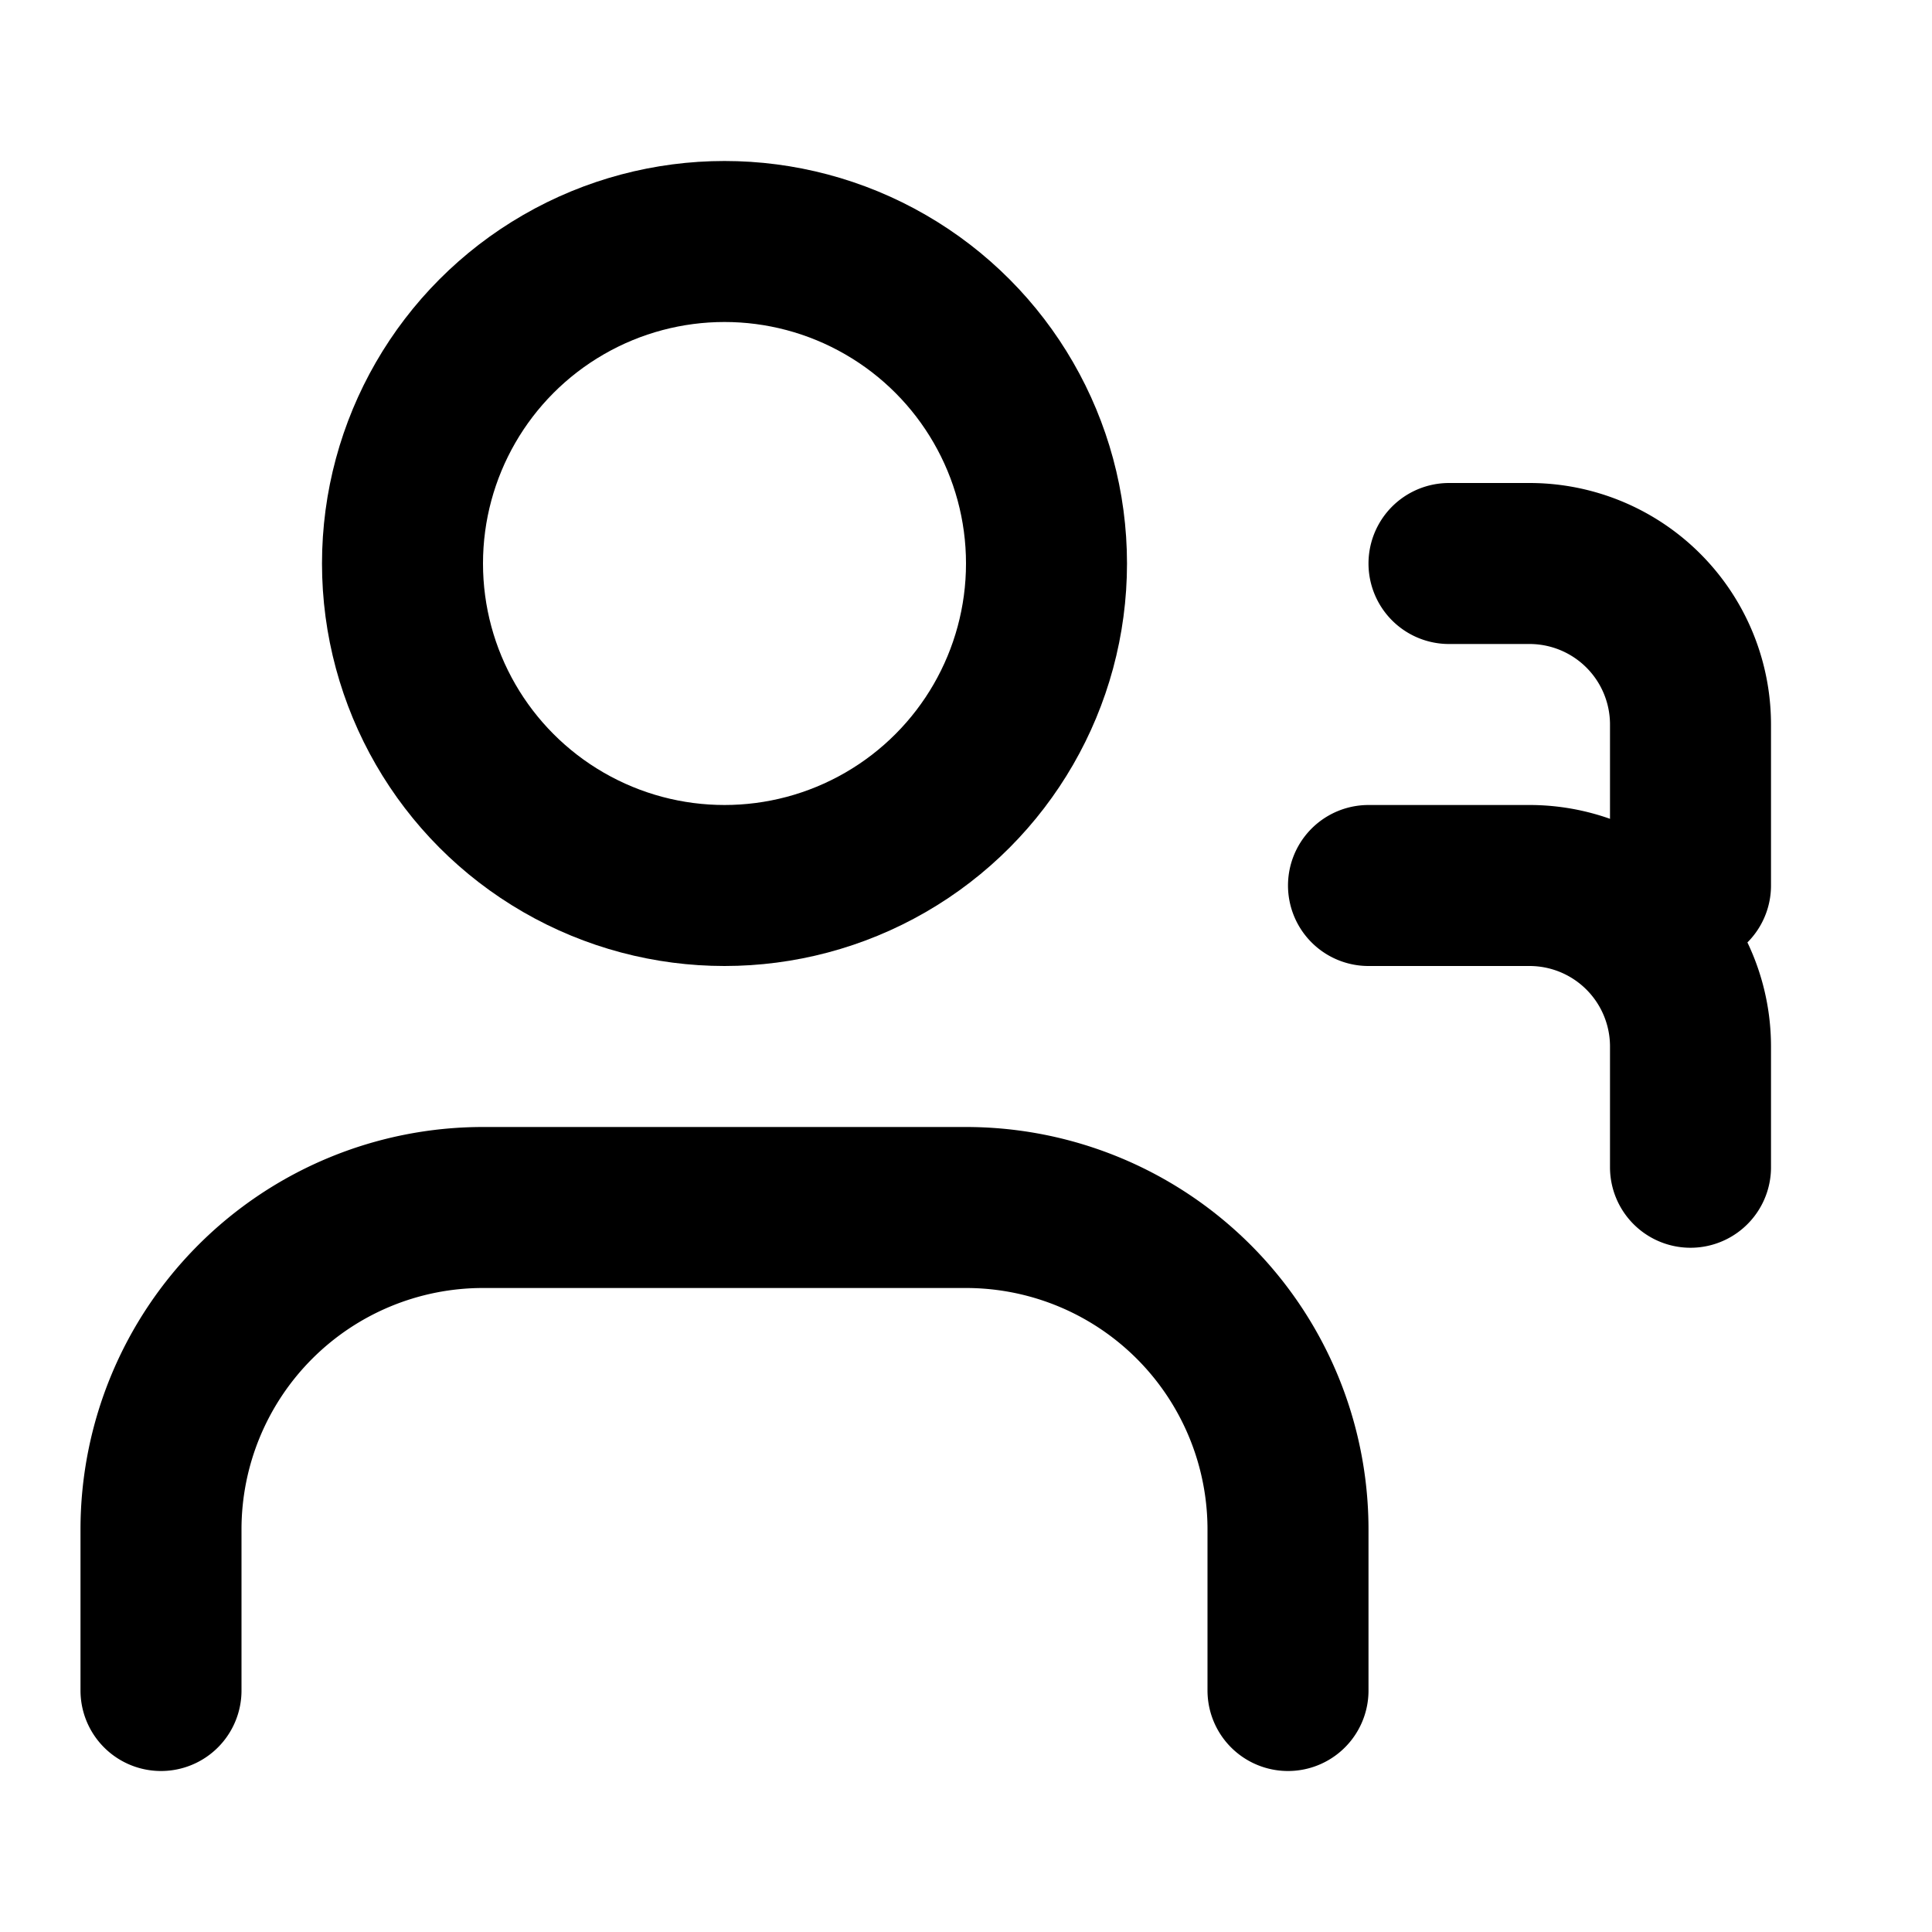 <svg xmlns="http://www.w3.org/2000/svg" viewBox="0 0 24 24" fill="none" stroke="currentColor" stroke-width="2" stroke-linecap="round" stroke-linejoin="round">
  <path d="M16 21v-2a4 4 0 0 0-4-4H6a4 4 0 0 0-4 4v2"/>
  <circle cx="9" cy="7" r="4"/>
  <path d="M17 11h2a2 2 0 0 1 2 2v1.5"/>
  <path d="M21 11V9a2 2 0 0 0-2-2h-1"/>
</svg>